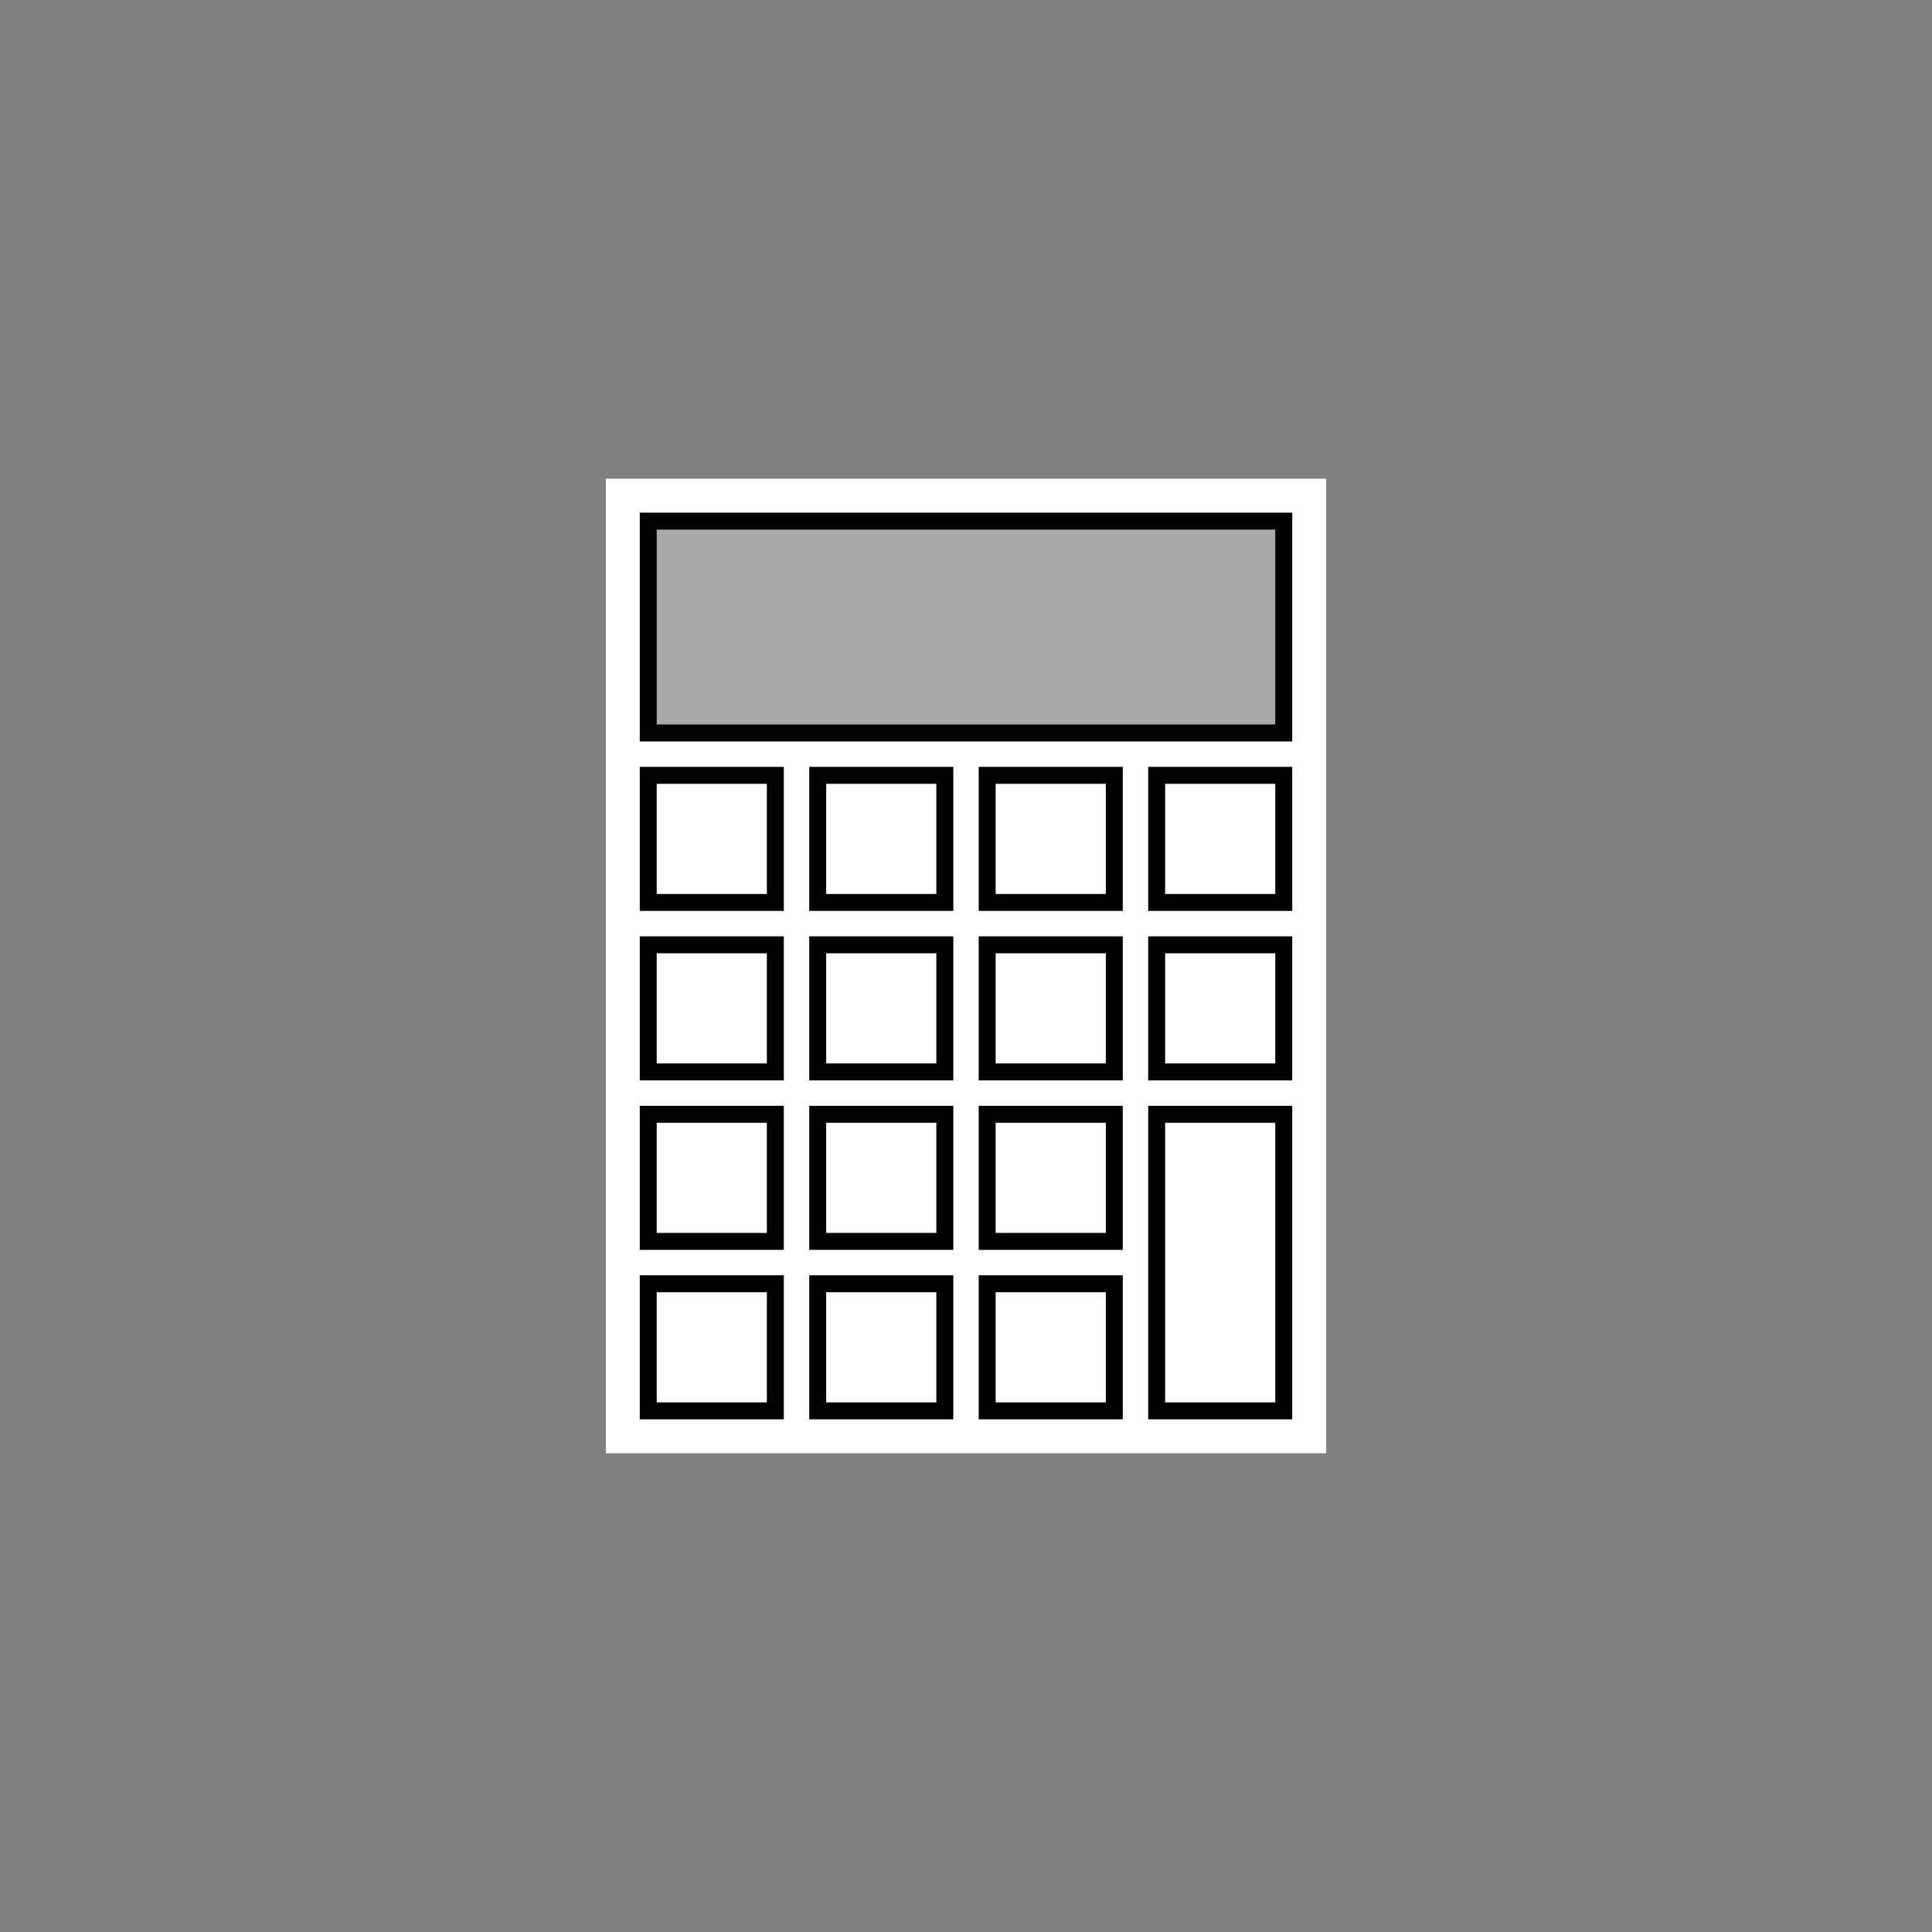 <svg width="456" height="456" version="1.1" xmlns="http://www.w3.org/2000/svg" xmlns:xlink="http://www.w3.org/1999/xlink">
	<rect width="100%" height="100%" fill="#808080" stroke="none"/>
	<!-- Background (Uncomment this for a visible background, useful for editing.) -->
	<!-- <rect width="100%" height="100%" fill="#FF6A00" /> -->

	<!-- Calculator group centered -->
	<!-- scale(0.5) -->
	<g transform="translate(143, 113)">
		<!-- Calculator body -->
		<rect x="0" y="0" width="170" height="230" fill="white" />

		<!-- Screen -->
		<rect x="10" y="10" width="150" height="50" stroke="black" stroke-width="4" fill="darkgrey" />

		<!-- Rows of buttons -->
		<g fill="white" stroke="black" stroke-width="4">
			<!-- First row -->
			<rect x="10" y="70" width="30" height="30" />
			<rect x="50" y="70" width="30" height="30" />
			<rect x="90" y="70" width="30" height="30" />
			<rect x="130" y="70" width="30" height="30" />
			<!-- Second row -->
			<rect x="10" y="110" width="30" height="30" />
			<rect x="50" y="110" width="30" height="30" />
			<rect x="90" y="110" width="30" height="30" />
			<rect x="130" y="110" width="30" height="30" />
			<!-- Third row -->
			<rect x="10" y="150" width="30" height="30" />
			<rect x="50" y="150" width="30" height="30" />
			<rect x="90" y="150" width="30" height="30" />
			<rect x="130" y="150" width="30" height="70" />
			<!-- Fourth row -->
			<rect x="10" y="190" width="30" height="30" />
			<rect x="50" y="190" width="30" height="30" />
			<rect x="90" y="190" width="30" height="30" />
			<!-- Enter button fills this space. -->
		</g>
	</g>
</svg>
